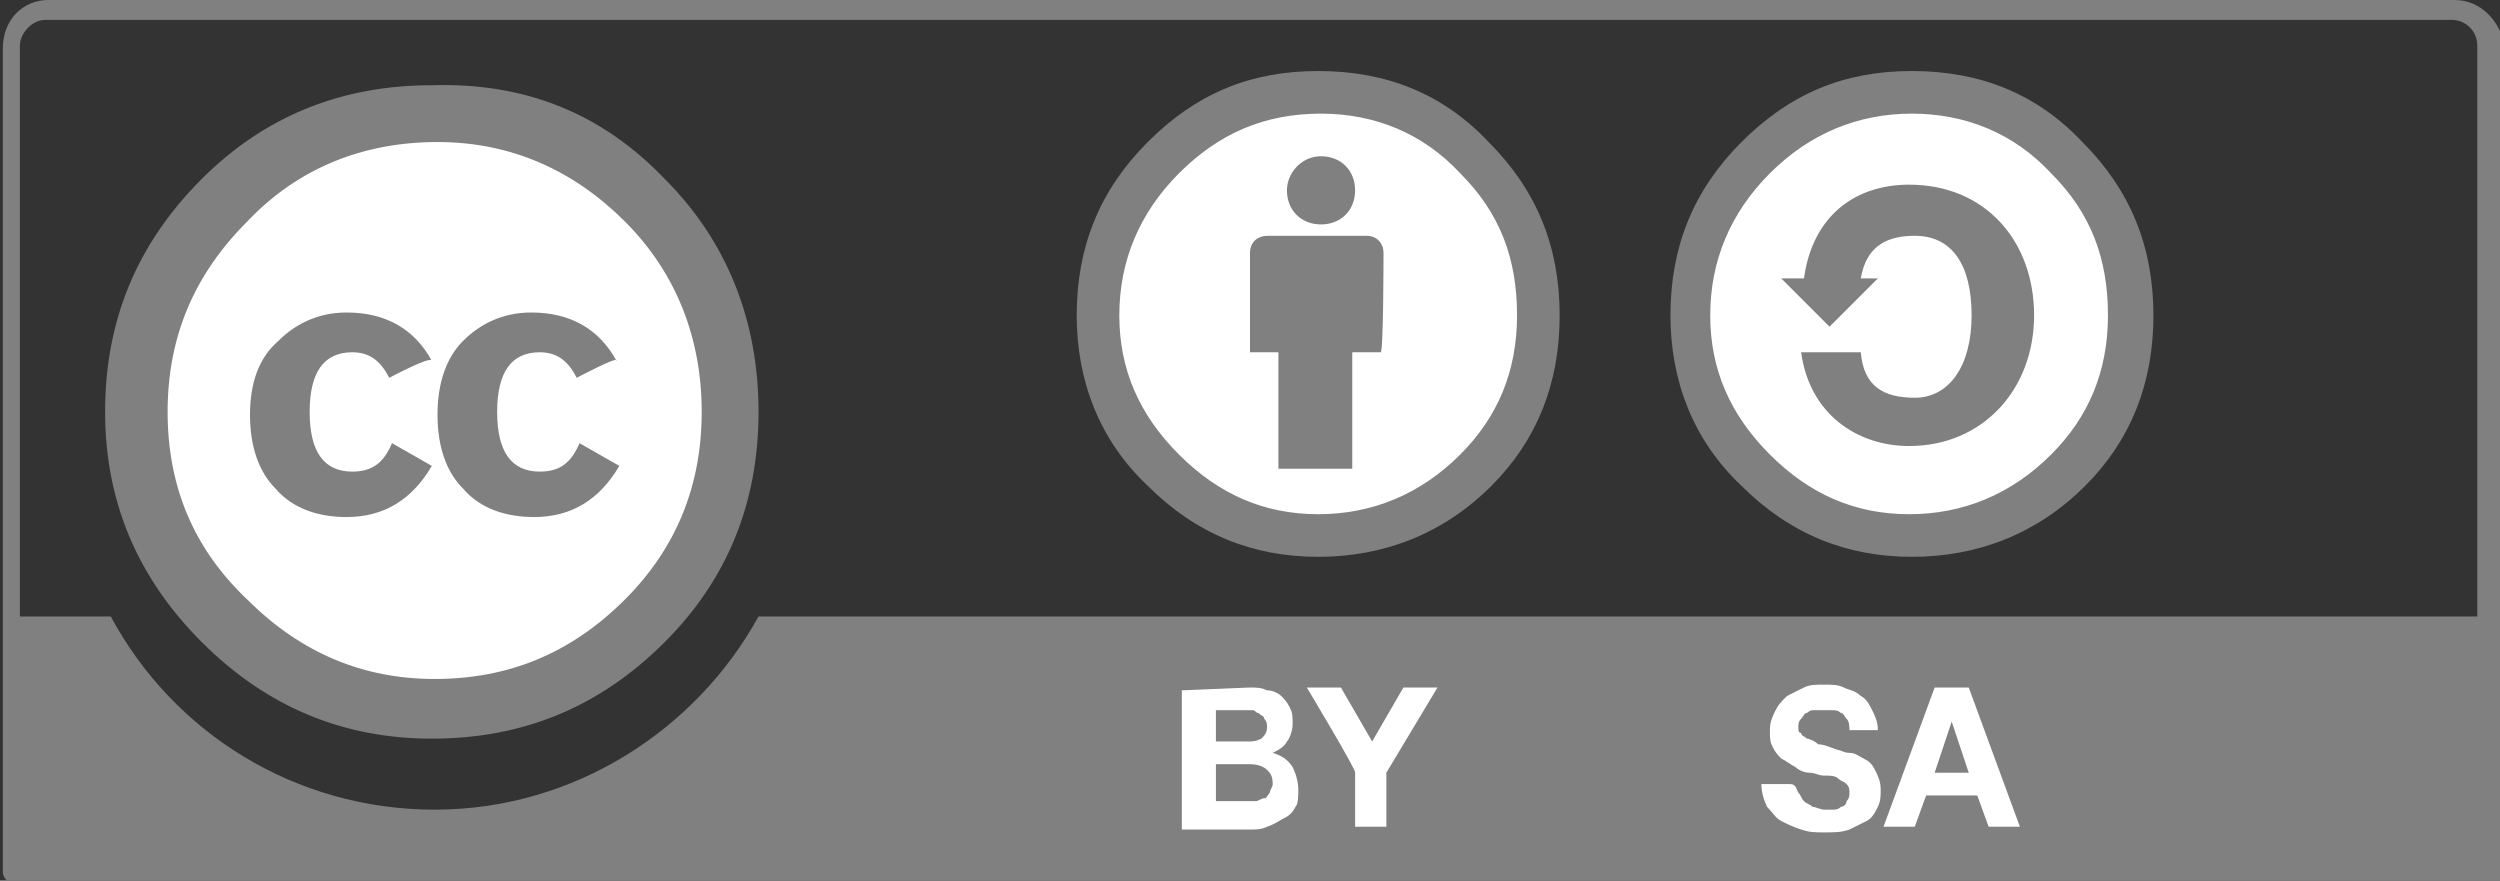 <?xml version="1.0" encoding="UTF-8" standalone="no"?>
<!-- Generator: Adobe Illustrator 19.0.0, SVG Export Plug-In . SVG Version: 6.00 Build 0)  -->

<svg
   xmlns:dc="http://purl.org/dc/elements/1.1/"
   xmlns:cc="http://creativecommons.org/ns#"
   xmlns:rdf="http://www.w3.org/1999/02/22-rdf-syntax-ns#"
   xmlns:svg="http://www.w3.org/2000/svg"
   xmlns="http://www.w3.org/2000/svg"
   xmlns:sodipodi="http://sodipodi.sourceforge.net/DTD/sodipodi-0.dtd"
   xmlns:inkscape="http://www.inkscape.org/namespaces/inkscape"
   version="1.1"
   id="svg2"
   sodipodi:docname="CC-Grey.svg"
   inkscape:version="0.92.3 (2405546, 2018-03-11)"
   x="0px"
   y="0px"
   width="88px"
   height="31px"
   viewBox="-261 381 88 31"
   style="enable-background:new -261 381 88 31;"
   xml:space="preserve"
   inkscape:export-filename="/home/remi/dev/pub/rs01blog.github.io/img/CC-Grey.png"
   inkscape:export-xdpi="99.160049"
   inkscape:export-ydpi="99.160049"><rect x="-261" y="381" width="88" height="31" fill="#333333" stroke="none"/><defs
   id="defs11" />
<style
   type="text/css"
   id="style2">
	.st0{display:none;fill:#7FC2FF;}
	.st1{fill:white;}
</style>
<sodipodi:namedview
   inkscape:cy="2.5922183"
   inkscape:cx="25.345062"
   inkscape:zoom="8"
   showgrid="false"
   guidetolerance="10"
   gridtolerance="10"
   objecttolerance="10"
   pagecolor="#ffffff"
   bordercolor="#666666"
   borderopacity="1"
   id="namedview14"
   inkscape:current-layer="svg2"
   inkscape:window-maximized="1"
   inkscape:window-y="0"
   inkscape:window-x="0"
   inkscape:window-height="1009"
   inkscape:window-width="1920"
   inkscape:pageshadow="2"
   inkscape:pageopacity="0">
	</sodipodi:namedview>
<title
   id="title4">Creative Commons “Attribution-Share Alike” license icon</title>
<path
   id="path6"
   class="st0"
   d="M-258.5,381.4l83.1,0.1c1.2,0,2.2-0.2,2.2,2.3l-0.1,27.6h-87.3v-27.7  C-260.6,382.5-260.5,381.4-258.5,381.4z" />
<path
   id="path8"
   class="st1"
   d="M-235.7,395.4c0,5.6-4.5,10.1-10,10.1c-5.5,0-10-4.5-10-10.1v0c0-5.6,4.5-10.1,10-10.1  C-240.2,385.4-235.7,389.9-235.7,395.4C-235.7,395.4-235.7,395.4-235.7,395.4z M-214.5,384.3c4.3,0,7.9,3.5,7.9,7.9  c0,4.4-3.5,7.9-7.9,7.9c-4.4,0-7.9-3.5-7.9-7.9C-222.4,387.9-218.9,384.3-214.5,384.3z M-185.9,392.1c0,4.3-3.5,7.8-7.8,7.8  c-4.3,0-7.8-3.5-7.8-7.8v0c0-4.3,3.5-7.8,7.8-7.8C-189.4,384.2-185.9,387.7-185.9,392.1C-185.9,392-185.9,392.1-185.9,392.1z" />
<path
   id="path10"
   d="M-237.6,387.3c2.2,2.2,3.3,5,3.3,8.2s-1.1,5.9-3.3,8.1c-2.3,2.3-5,3.4-8.2,3.4c-3.1,0-5.8-1.1-8.1-3.4  c-2.3-2.3-3.4-5-3.4-8.1c0-3.2,1.1-5.9,3.4-8.2c2.2-2.2,4.9-3.3,8.1-3.3C-242.5,383.9-239.8,385-237.6,387.3z M-252.3,388.8  c-1.9,1.9-2.8,4.1-2.8,6.7c0,2.6,0.9,4.8,2.8,6.6c1.9,1.9,4.1,2.8,6.6,2.8c2.6,0,4.8-0.9,6.7-2.8c1.8-1.8,2.7-4,2.7-6.6  c0-2.6-0.9-4.9-2.7-6.7c-1.8-1.8-4-2.8-6.6-2.8S-250.5,386.9-252.3,388.8z M-247.3,394.3c-0.3-0.6-0.7-0.9-1.3-0.9  c-1,0-1.5,0.7-1.5,2.1c0,1.4,0.5,2.1,1.5,2.1c0.7,0,1.1-0.3,1.4-1l1.4,0.8c-0.7,1.2-1.7,1.8-3,1.8c-1,0-1.9-0.3-2.5-1  c-0.6-0.6-0.9-1.5-0.9-2.6c0-1.1,0.3-2,1-2.6c0.6-0.6,1.4-1,2.4-1c1.4,0,2.4,0.6,3,1.7C-245.8,393.5-247.3,394.3-247.3,394.3z   M-240.7,394.3c-0.3-0.6-0.7-0.9-1.3-0.9c-1,0-1.5,0.7-1.5,2.1c0,1.4,0.5,2.1,1.5,2.1c0.7,0,1.1-0.3,1.4-1l1.4,0.8  c-0.7,1.2-1.7,1.8-3,1.8c-1,0-1.9-0.3-2.5-1c-0.6-0.6-0.9-1.5-0.9-2.6c0-1.1,0.3-2,0.9-2.6c0.6-0.6,1.4-1,2.4-1c1.4,0,2.4,0.6,3,1.7  C-239.2,393.5-240.7,394.3-240.7,394.3z M-174.6,381h-84.7c-0.9,0-1.6,0.7-1.6,1.7v29c0,0.2,0.2,0.4,0.4,0.4h87.3  c0.2,0,0.4-0.2,0.4-0.4v-29C-173,381.7-173.7,381-174.6,381z M-259.4,381.7h84.7c0.5,0,0.9,0.4,0.9,0.9v20.1h-60.5  c-2.2,4-6.5,6.8-11.4,6.8c-4.9,0-9.2-2.7-11.4-6.8h-3.2v-20.1C-260.3,382.2-259.9,381.7-259.4,381.7z M-193.7,383.5  c-2.4,0-4.3,0.8-6,2.5c-1.7,1.7-2.5,3.7-2.5,6.1c0,2.3,0.8,4.4,2.5,6c1.7,1.7,3.7,2.5,6,2.5c2.3,0,4.4-0.8,6.1-2.5  c1.6-1.6,2.4-3.6,2.4-6c0-2.4-0.8-4.4-2.5-6.1C-189.3,384.3-191.3,383.5-193.7,383.5z M-193.7,385c1.9,0,3.6,0.7,4.9,2.1  c1.4,1.4,2,3,2,5c0,2-0.7,3.6-2,4.9c-1.4,1.4-3.1,2.1-5,2.1c-1.9,0-3.5-0.7-4.9-2.1c-1.4-1.4-2.1-3-2.1-4.9s0.7-3.6,2.1-5  C-197.3,385.7-195.6,385-193.7,385z M-197.5,390.8c0.3-2.2,1.8-3.3,3.7-3.3c2.7,0,4.4,2,4.4,4.6c0,2.6-1.8,4.6-4.4,4.6  c-1.8,0-3.5-1.1-3.8-3.3h2.1c0.1,1.2,0.8,1.6,1.9,1.6c1.2,0,2-1.1,2-2.9c0-1.8-0.7-2.8-2-2.8c-0.9,0-1.7,0.3-1.9,1.5l0.6,0l-1.7,1.7  l-1.7-1.7L-197.5,390.8L-197.5,390.8z M-212.3,389.9c0-0.3-0.2-0.6-0.6-0.6h-3.5c-0.3,0-0.6,0.2-0.6,0.6v3.5h1v4.1h2.6v-4.1h1  C-212.3,393.4-212.3,389.9-212.3,389.9z M-214.5,386.5c0.7,0,1.2,0.5,1.2,1.2c0,0.7-0.5,1.2-1.2,1.2c-0.7,0-1.2-0.5-1.2-1.2  C-215.7,387.1-215.2,386.5-214.5,386.5z M-214.6,383.5c-2.4,0-4.3,0.8-6,2.5c-1.7,1.7-2.5,3.7-2.5,6.1c0,2.3,0.8,4.4,2.5,6  c1.7,1.7,3.7,2.5,6,2.5c2.3,0,4.4-0.8,6.1-2.5c1.6-1.6,2.4-3.6,2.4-6s-0.8-4.4-2.5-6.1C-210.2,384.3-212.2,383.5-214.6,383.5z   M-214.5,385c1.9,0,3.6,0.7,4.9,2.1c1.4,1.4,2,3,2,5c0,2-0.7,3.6-2,4.9c-1.4,1.4-3.1,2.1-5,2.1c-1.9,0-3.5-0.7-4.9-2.1  c-1.4-1.4-2.1-3-2.1-4.9c0-1.9,0.7-3.6,2.1-5C-218.1,385.7-216.5,385-214.5,385z"
   style="fill:#808080" />
<path
   id="path12"
   class="st1"
   d="M-191.7,405.2l1.8,4.9h-1.1l-0.4-1.1h-1.8l-0.4,1.1h-1.1l1.8-4.9  C-192.8,405.2-191.7,405.2-191.7,405.2z M-191.7,408.2l-0.6-1.8h0l-0.6,1.8H-191.7z M-197.7,408.9c0.1,0.1,0.1,0.2,0.2,0.3  c0.1,0.1,0.2,0.1,0.3,0.2c0.1,0,0.3,0.1,0.4,0.1c0.1,0,0.2,0,0.3,0c0.1,0,0.2,0,0.3-0.1c0.1,0,0.2-0.1,0.2-0.2  c0.1-0.1,0.1-0.2,0.1-0.3c0-0.1,0-0.2-0.1-0.3c-0.1-0.1-0.2-0.1-0.3-0.2c-0.1-0.1-0.3-0.1-0.5-0.1c-0.2,0-0.3-0.1-0.5-0.1  c-0.2,0-0.4-0.1-0.5-0.2c-0.2-0.1-0.3-0.2-0.5-0.3c-0.1-0.1-0.2-0.2-0.3-0.4c-0.1-0.2-0.1-0.3-0.1-0.6c0-0.3,0.1-0.5,0.2-0.7  c0.1-0.2,0.2-0.3,0.4-0.5c0.2-0.1,0.4-0.2,0.6-0.3c0.2-0.1,0.4-0.1,0.7-0.1c0.3,0,0.5,0,0.7,0.1c0.2,0.1,0.4,0.1,0.6,0.3  c0.2,0.1,0.3,0.3,0.4,0.5c0.1,0.2,0.2,0.4,0.2,0.7h-1c0-0.1,0-0.3-0.1-0.4c-0.1-0.1-0.1-0.2-0.2-0.2c-0.1-0.1-0.2-0.1-0.3-0.1  c-0.1,0-0.2,0-0.4,0c-0.1,0-0.2,0-0.3,0c-0.1,0-0.2,0.1-0.2,0.1c-0.1,0-0.1,0.1-0.2,0.2s-0.1,0.2-0.1,0.3c0,0.1,0,0.2,0.1,0.2  c0,0.1,0.1,0.1,0.2,0.2c0.1,0,0.3,0.1,0.4,0.2c0.2,0,0.4,0.1,0.7,0.2c0.1,0,0.2,0.1,0.4,0.1c0.2,0,0.3,0.1,0.5,0.2  c0.2,0.1,0.3,0.2,0.4,0.4c0.1,0.2,0.2,0.4,0.2,0.7c0,0.2,0,0.4-0.1,0.6c-0.1,0.2-0.2,0.4-0.4,0.5c-0.2,0.1-0.4,0.2-0.6,0.3  c-0.3,0.1-0.5,0.1-0.9,0.1c-0.3,0-0.5,0-0.8-0.1c-0.3-0.1-0.5-0.2-0.7-0.3c-0.2-0.1-0.3-0.3-0.5-0.5c-0.1-0.2-0.2-0.5-0.2-0.8h1  C-197.8,408.6-197.8,408.7-197.7,408.9z M-215,405.2h1.2l1.1,1.9l1.1-1.9h1.2l-1.8,3v1.9h-1.1v-1.9  C-213.2,408.2-215,405.2-215,405.2z M-217,405.2c0.2,0,0.4,0,0.6,0.1c0.2,0,0.4,0.1,0.5,0.2c0.1,0.1,0.2,0.2,0.3,0.4  c0.1,0.2,0.1,0.3,0.1,0.6c0,0.2-0.1,0.5-0.2,0.6c-0.1,0.2-0.3,0.3-0.5,0.4c0.3,0.1,0.5,0.2,0.7,0.5c0.1,0.2,0.2,0.5,0.2,0.8  c0,0.2,0,0.5-0.1,0.6c-0.1,0.2-0.2,0.3-0.4,0.4c-0.2,0.1-0.3,0.2-0.6,0.3c-0.2,0.1-0.4,0.1-0.6,0.1h-2.4v-4.9L-217,405.2L-217,405.2  z M-217.1,407.1c0.2,0,0.3,0,0.5-0.1c0.1-0.1,0.2-0.2,0.2-0.4c0-0.1,0-0.2-0.1-0.3c0-0.1-0.1-0.1-0.2-0.2c-0.1,0-0.1-0.1-0.2-0.1  c-0.1,0-0.2,0-0.3,0h-1v1.1L-217.1,407.1L-217.1,407.1z M-217.1,409.2c0.1,0,0.2,0,0.3,0c0.1,0,0.2-0.1,0.3-0.1  c0.1,0,0.1-0.1,0.2-0.2c0-0.1,0.1-0.2,0.1-0.3c0-0.3-0.1-0.4-0.2-0.5c-0.1-0.1-0.3-0.2-0.6-0.2h-1.2v1.3L-217.1,409.2L-217.1,409.2z  " />
</svg>